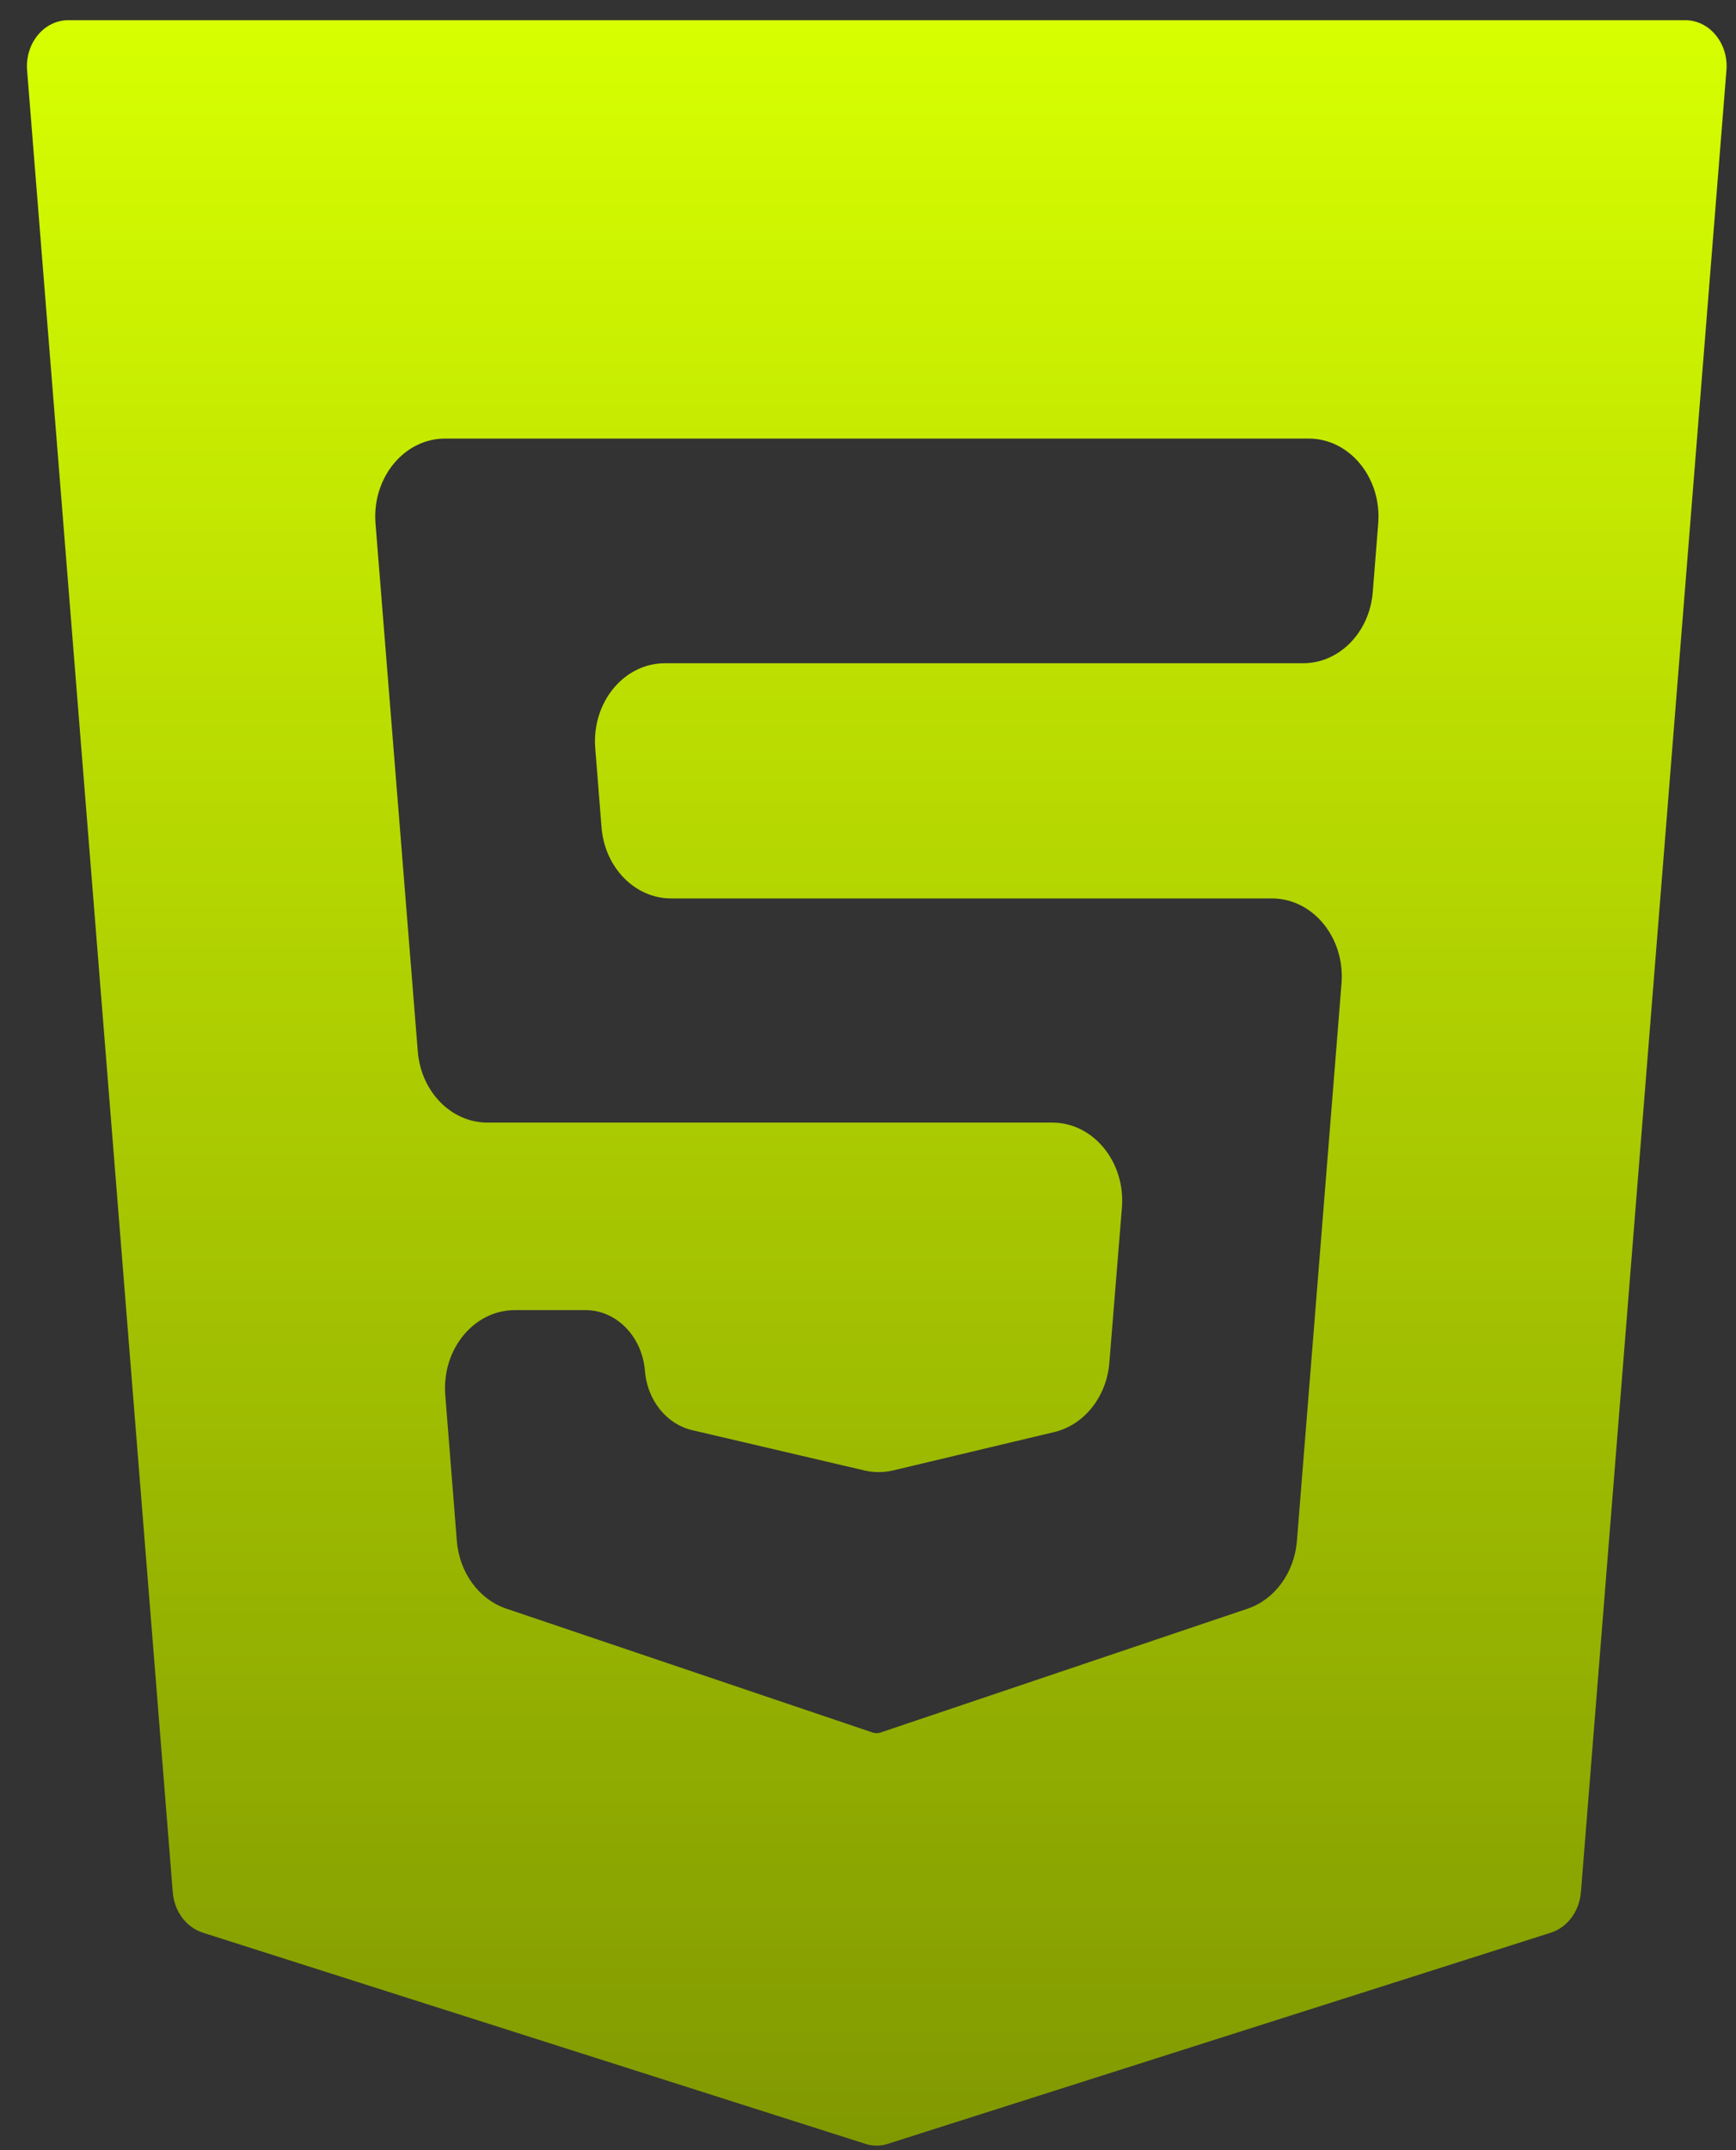 <svg width="42" height="52" viewBox="0 0 42 52" fill="none" xmlns="http://www.w3.org/2000/svg">
<rect x="0" y="0" width="42" height="52" fill="#333333" stroke="none"/>
<path d="M41.51 0.85C41.322 0.619 41.053 0.488 40.771 0.488H1.653C1.372 0.488 1.102 0.619 0.914 0.85C0.723 1.082 0.629 1.392 0.656 1.706L4.18 45.761C4.215 46.224 4.504 46.608 4.903 46.739L20.934 51.846C21.02 51.877 21.114 51.89 21.208 51.89C21.302 51.89 21.392 51.877 21.482 51.846L37.525 46.739C37.924 46.608 38.209 46.224 38.248 45.761L41.768 1.706C41.796 1.392 41.702 1.082 41.51 0.85ZM33.212 14.32C33.134 15.294 32.403 16.04 31.527 16.04H16.086C15.093 16.04 14.314 16.99 14.401 18.094L14.553 20.006C14.63 20.981 15.361 21.728 16.237 21.728H30.771C31.765 21.728 32.544 22.679 32.456 23.784L31.377 37.267C31.315 38.035 30.842 38.683 30.181 38.906L21.303 41.9C21.239 41.922 21.17 41.921 21.107 41.898L12.247 38.903C11.586 38.679 11.113 38.03 11.052 37.263L10.773 33.739C10.685 32.635 11.464 31.684 12.457 31.684H14.165C14.913 31.684 15.537 32.322 15.603 33.153C15.659 33.86 16.123 34.442 16.745 34.587L20.913 35.562C21.144 35.616 21.382 35.615 21.613 35.56L25.507 34.633C26.232 34.46 26.772 33.781 26.839 32.957L27.143 29.207C27.232 28.102 26.452 27.149 25.458 27.149H11.793C10.917 27.149 10.186 26.403 10.108 25.43L9.085 12.662C8.996 11.557 9.776 10.606 10.769 10.606H31.66C32.653 10.606 33.432 11.557 33.344 12.661L33.212 14.32Z" fill="url(#paint0_linear_1142_200)"/>
<defs>
<linearGradient id="paint0_linear_1142_200" x1="21.212" y1="0.488" x2="21.212" y2="51.89" gradientUnits="userSpaceOnUse">
<stop stop-color="#D7FF01"/>
<stop offset="1" stop-color="#819901"/>
</linearGradient>
</defs>
</svg>
